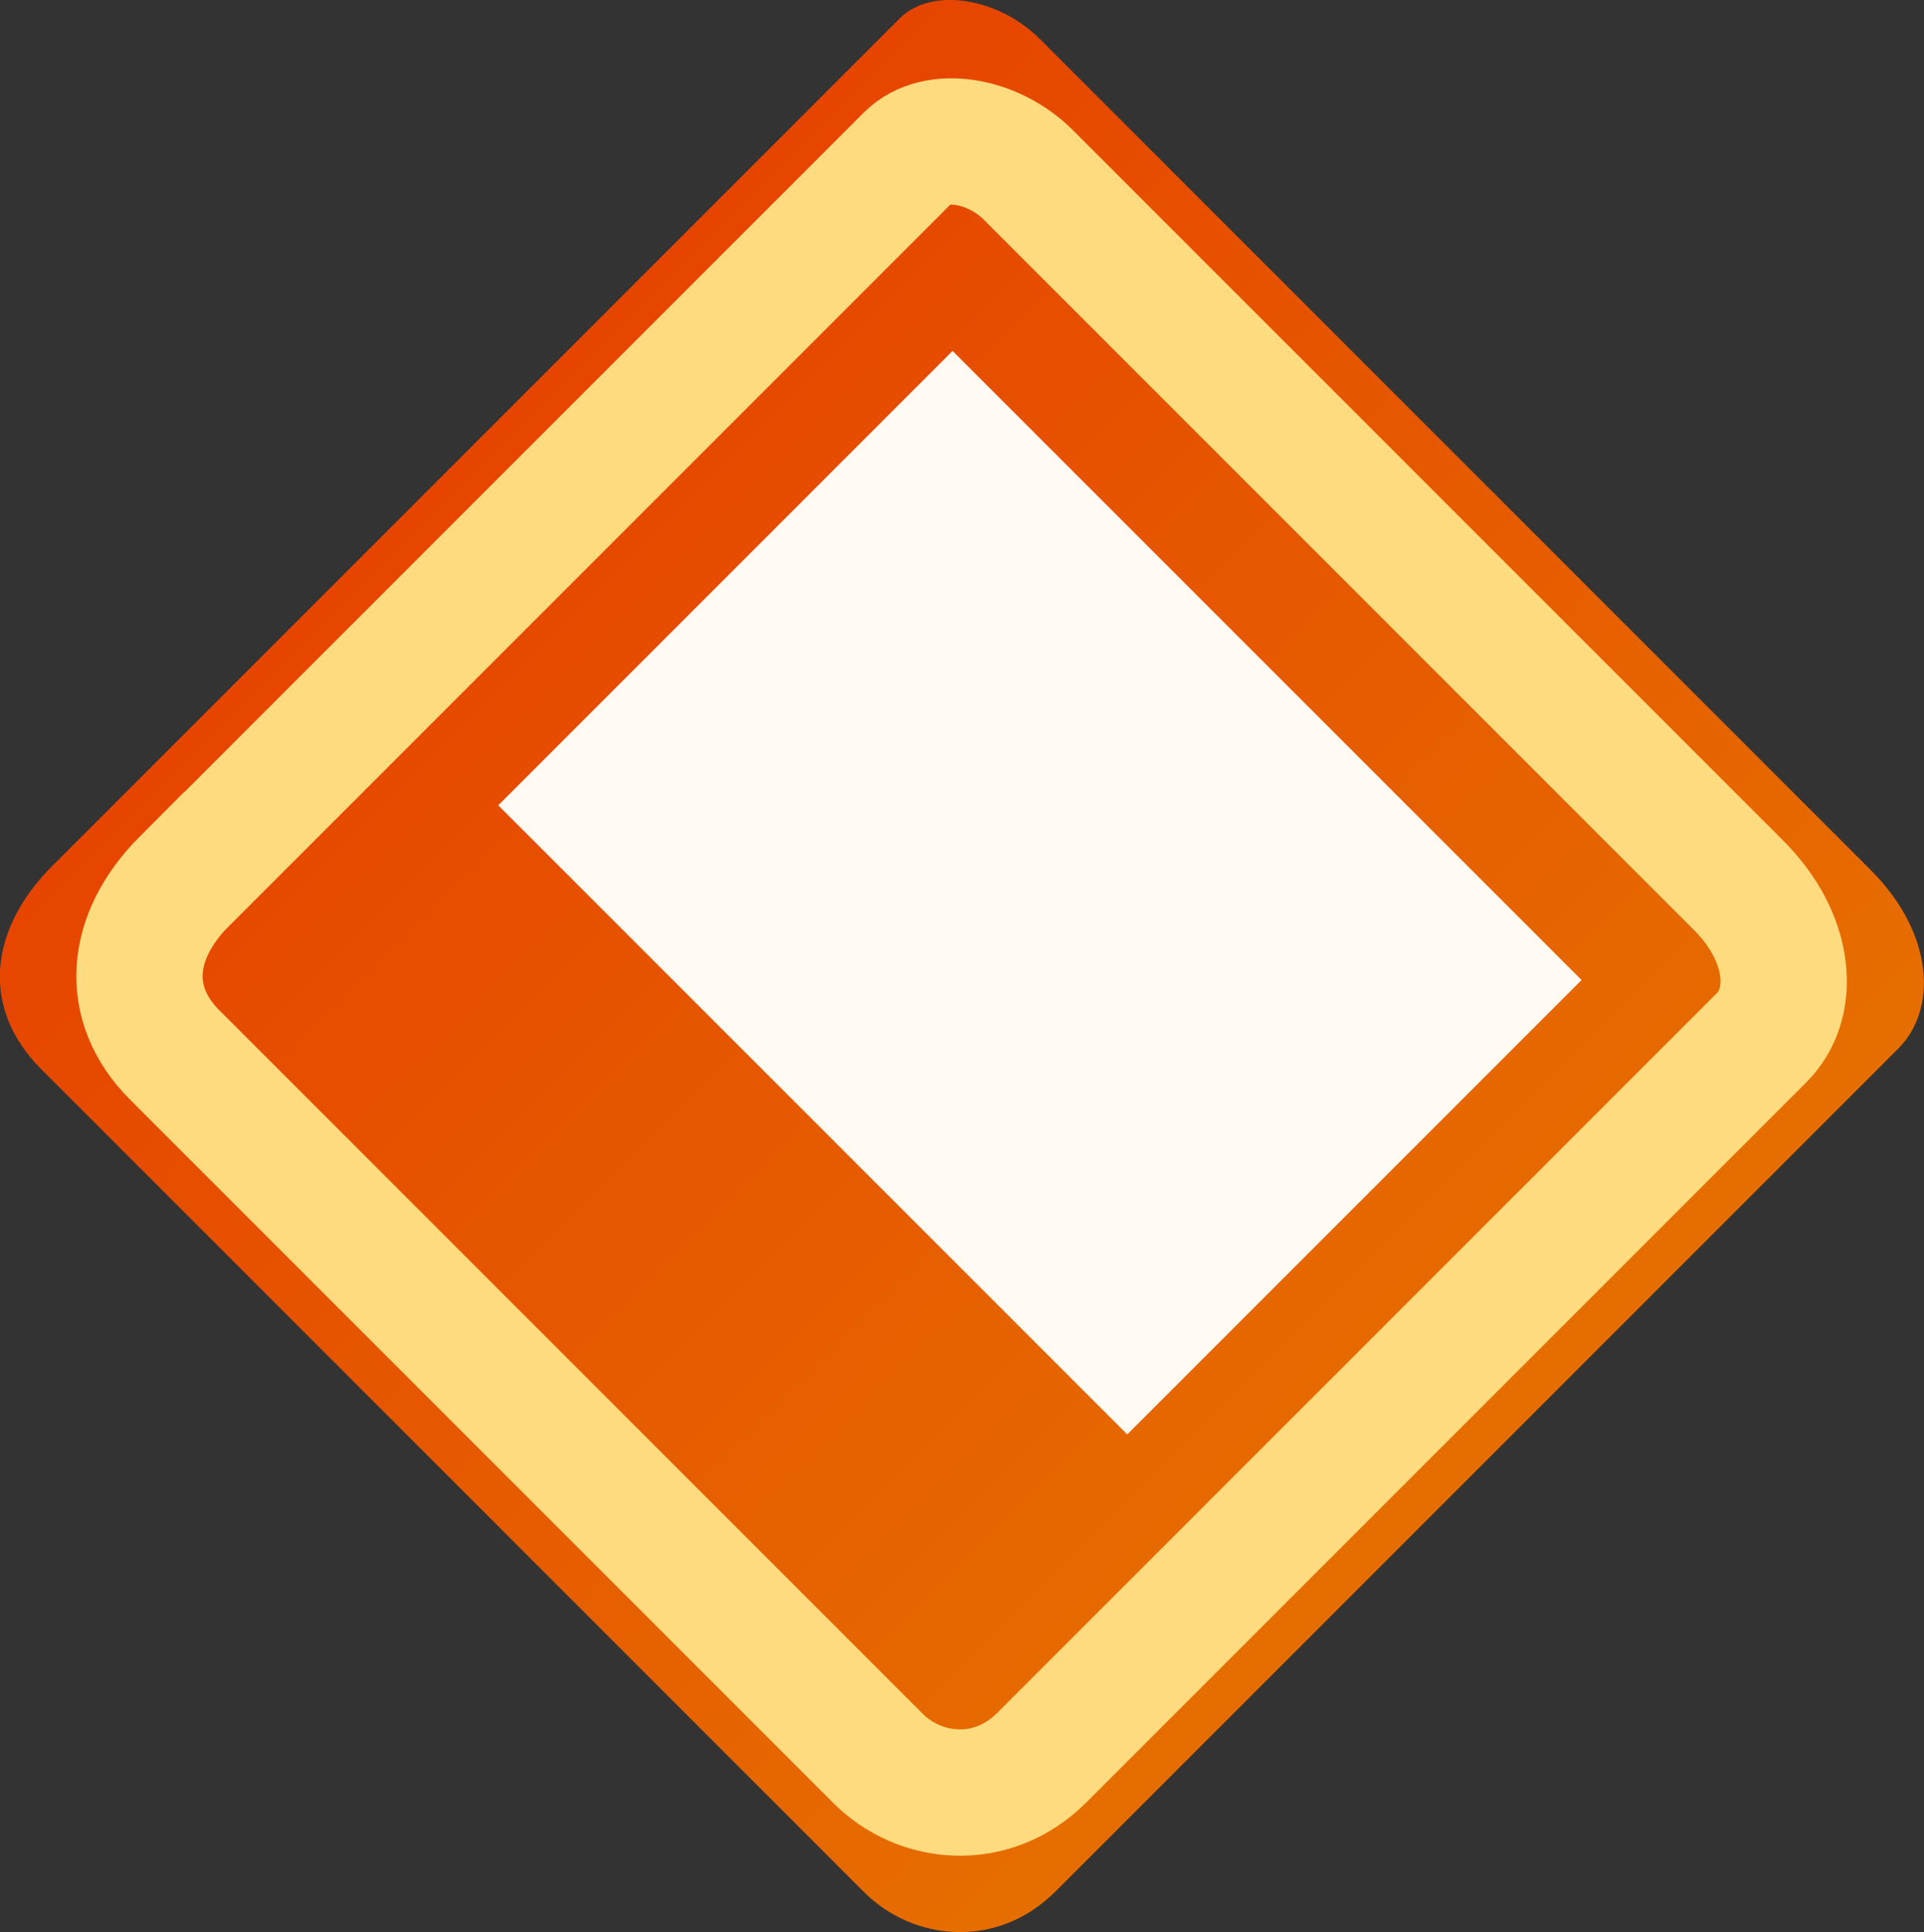 <svg version="1.1" xmlns="http://www.w3.org/2000/svg" xmlns:xlink="http://www.w3.org/1999/xlink" width="15.233" height="15.295" viewBox="0,0,15.233,15.295"><rect x="0" y="0" width="15.233" height="15.295" fill="#333333" stroke="none"/><defs><linearGradient x1="175.985" y1="315.985" x2="184.015" y2="324.015" gradientUnits="userSpaceOnUse" id="color-1"><stop offset="0" stop-color="#e64500"/><stop offset="1" stop-color="#e66e00"/></linearGradient></defs><g transform="translate(-172.403,-312.297)"><g data-paper-data="{&quot;isPaintingLayer&quot;:true}" fill-rule="nonzero" stroke-linecap="butt" stroke-linejoin="miter" stroke-miterlimit="10" stroke-dasharray="" stroke-dashoffset="0" style="mix-blend-mode: normal"><path d="M172.824,319.145c1.808,-1.808 5.92,-5.92 6.702,-6.702c0.253,-0.253 0.782,-0.165 1.11,0.163c0.868,0.868 4.843,4.843 6.579,6.579c0.501,0.501 0.528,1.102 0.218,1.412c-0.859,0.859 -4.953,4.953 -6.671,6.671c-0.47,0.47 -1.136,0.389 -1.516,0.009c-0.923,-0.923 -4.846,-4.846 -6.518,-6.518c-0.468,-0.468 -0.429,-1.09 0.095,-1.614z" fill="url(#color-1)" stroke="#000000" stroke-width="0"/><path d="M173.868,319.269c1.545,-1.545 5.059,-5.059 5.727,-5.727c0.216,-0.216 0.668,-0.141 0.949,0.139c0.742,0.742 4.139,4.139 5.622,5.622c0.428,0.428 0.451,0.941 0.187,1.206c-0.734,0.734 -4.232,4.232 -5.701,5.701c-0.402,0.402 -0.971,0.333 -1.296,0.008c-0.789,-0.789 -4.141,-4.141 -5.57,-5.57c-0.4,-0.4 -0.366,-0.932 0.081,-1.38z" fill="none" stroke="#ffdb7f" stroke-width="1"/><path d="M176.348,318.672l3.597,-3.597l4.98,4.98l-3.597,3.597z" fill="#fffaf2" stroke="none" stroke-width="0"/></g></g></svg>